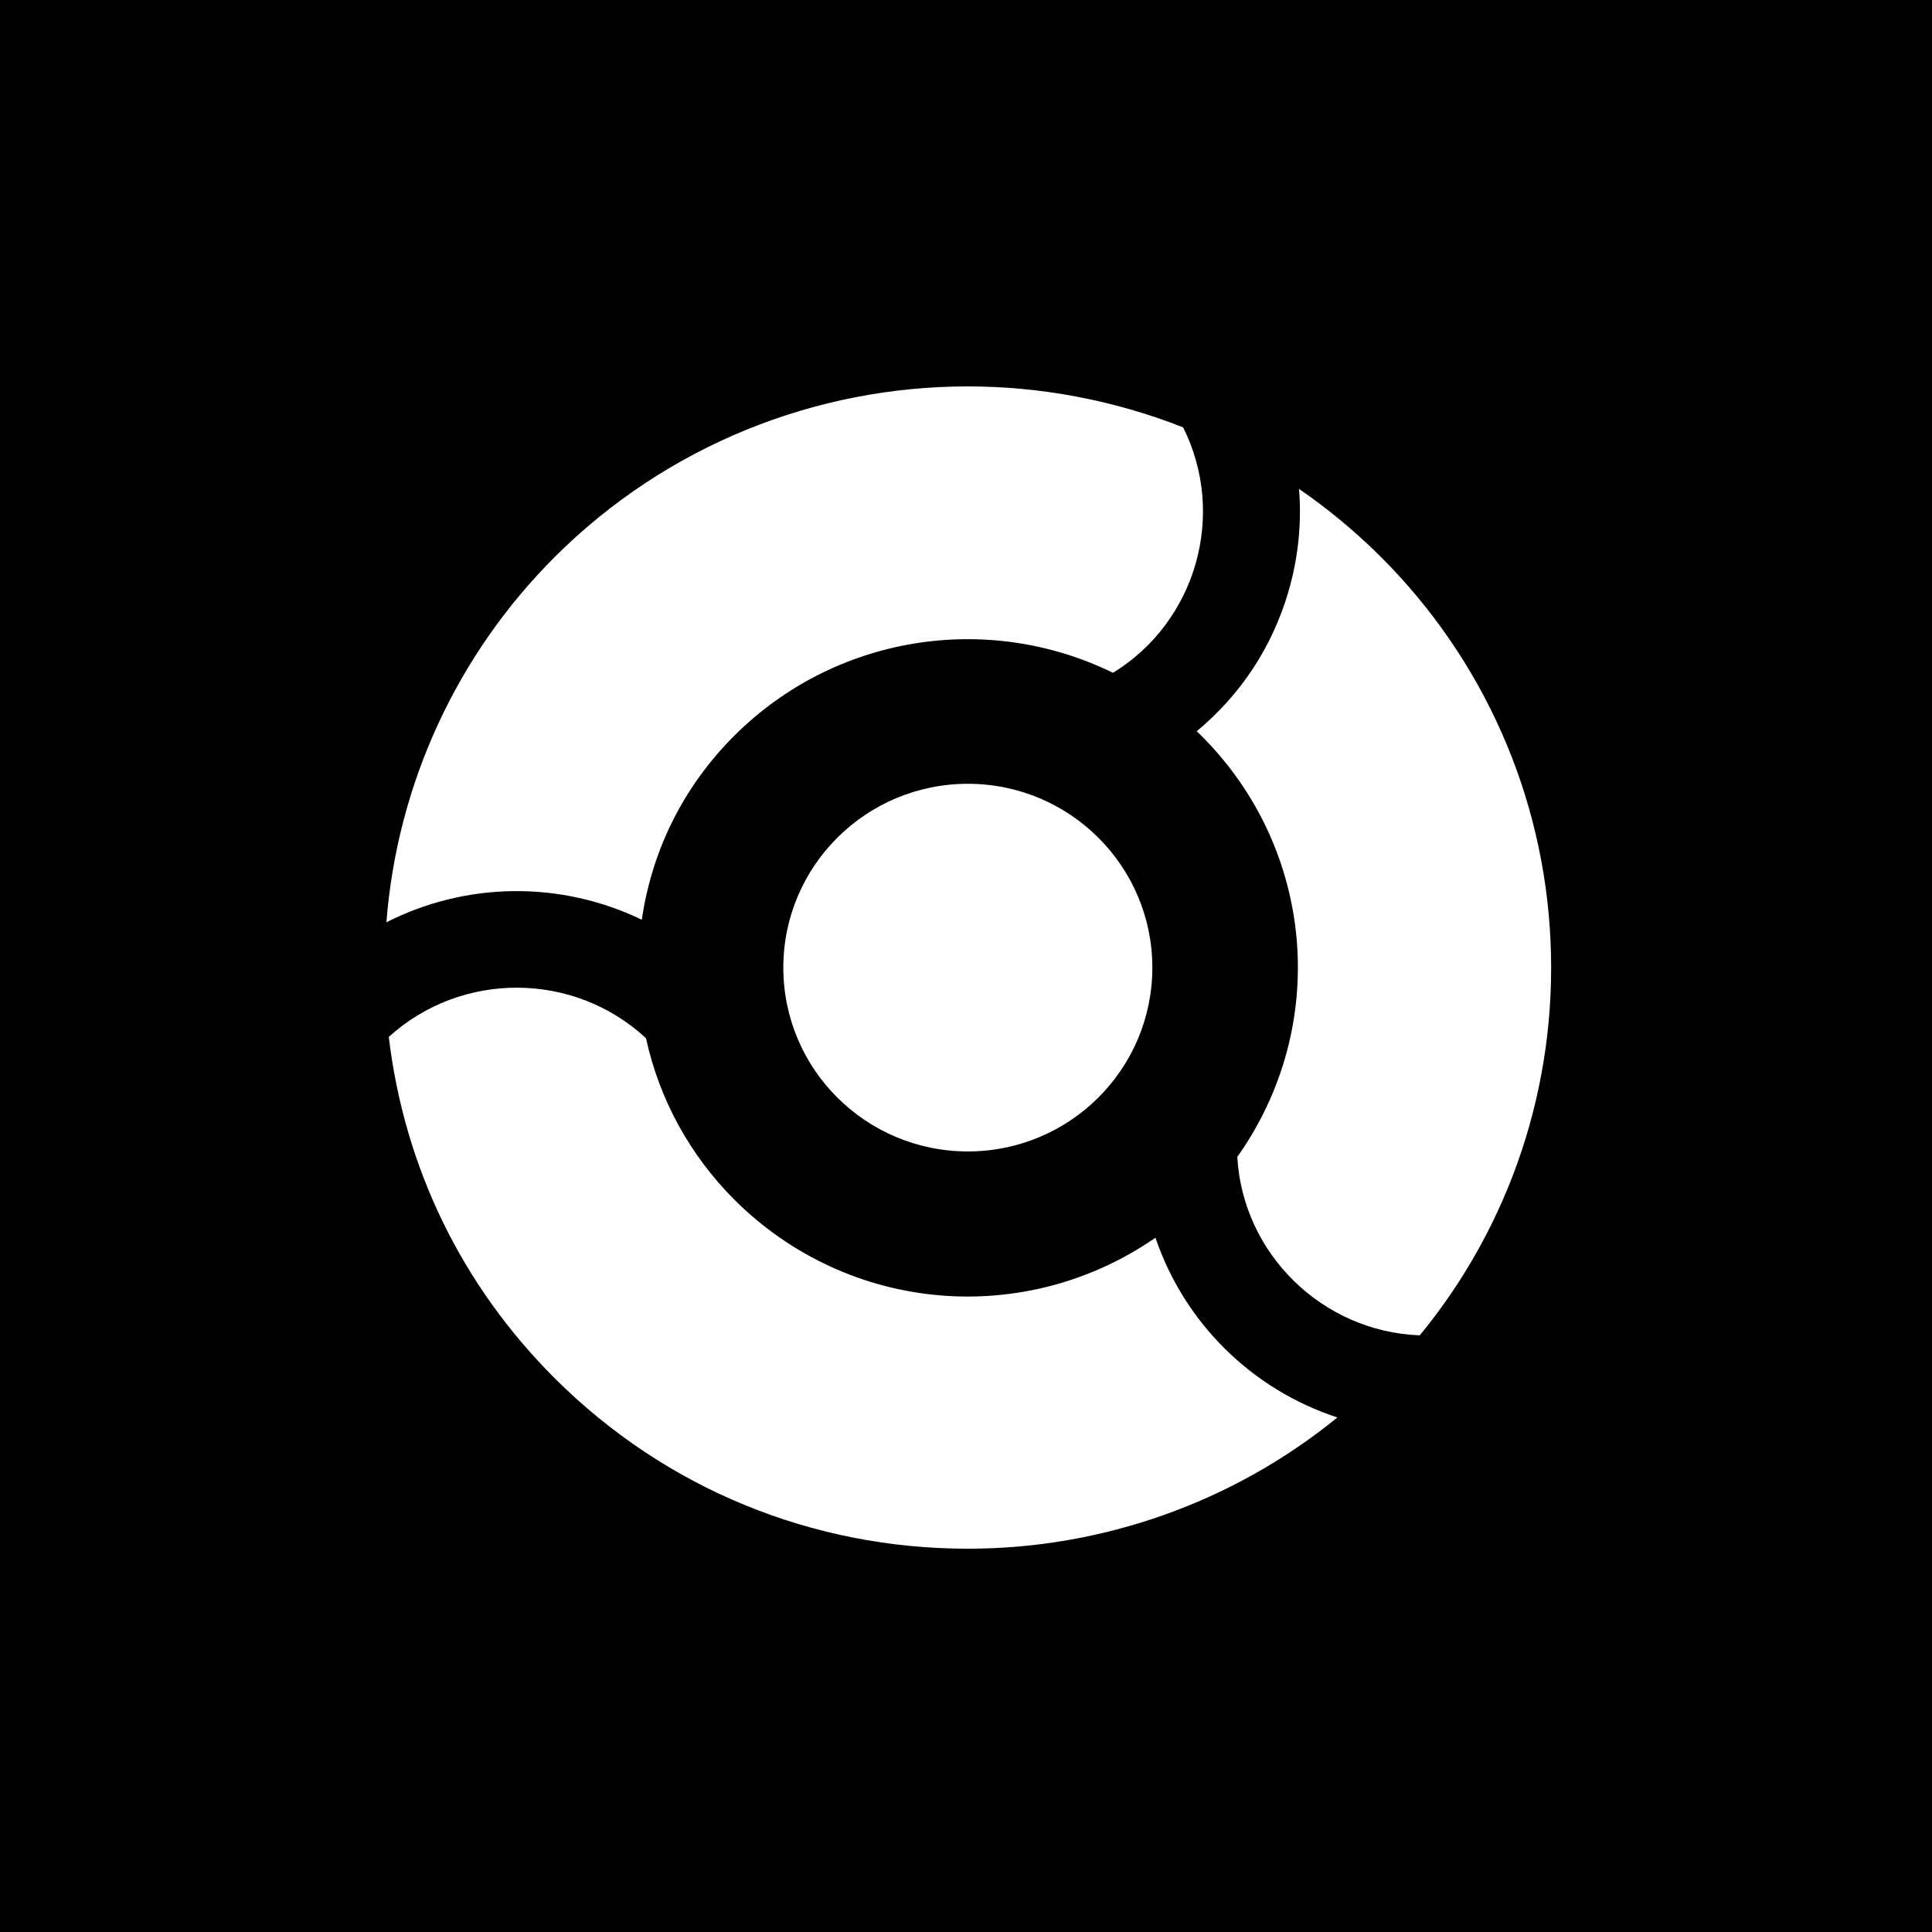 <svg width="100" height="100" viewBox="0 0 100 100" fill="none" xmlns="http://www.w3.org/2000/svg">
<rect width="100" height="100" fill="black"/>
<path d="M59.645 50.084C59.645 55.34 55.369 59.598 50.097 59.598C44.82 59.598 40.545 55.34 40.545 50.084C40.545 44.832 44.82 40.569 50.097 40.569C55.369 40.569 59.645 44.832 59.645 50.084Z" fill="white"/>
<path d="M73.487 69.117C78.191 63.396 80.593 56.153 80.256 48.719C79.918 41.195 76.793 34.125 71.454 28.806C70.162 27.52 68.745 26.343 67.237 25.306C67.383 27.097 67.194 28.889 66.684 30.637C65.852 33.484 64.211 35.971 61.941 37.848C62.016 37.918 62.09 37.989 62.165 38.063C68.062 43.94 68.847 53.103 64.042 59.88C64.324 64.897 68.447 68.929 73.487 69.117Z" fill="white"/>
<path d="M59.806 64.065C53.011 68.762 43.898 67.956 38.025 62.11C35.717 59.806 34.131 56.916 33.436 53.737C29.702 50.276 23.892 50.249 20.123 53.671C20.932 60.44 23.908 66.552 28.736 71.362C34.433 77.037 42.018 80.161 50.097 80.161C57.074 80.161 63.846 77.752 69.221 73.368C64.788 71.914 61.306 68.472 59.806 64.065Z" fill="white"/>
<path d="M33.219 47.605C33.752 43.96 35.409 40.667 38.024 38.063C43.194 32.917 51.05 31.622 57.61 34.825C61.917 32.174 63.499 26.636 61.238 22.119C57.614 20.696 53.83 20 50.084 20C42.217 20 34.506 23.058 28.735 28.807C23.651 33.875 20.558 40.581 20 47.738C24.142 45.634 29.03 45.583 33.219 47.605Z" fill="white"/>
</svg>

